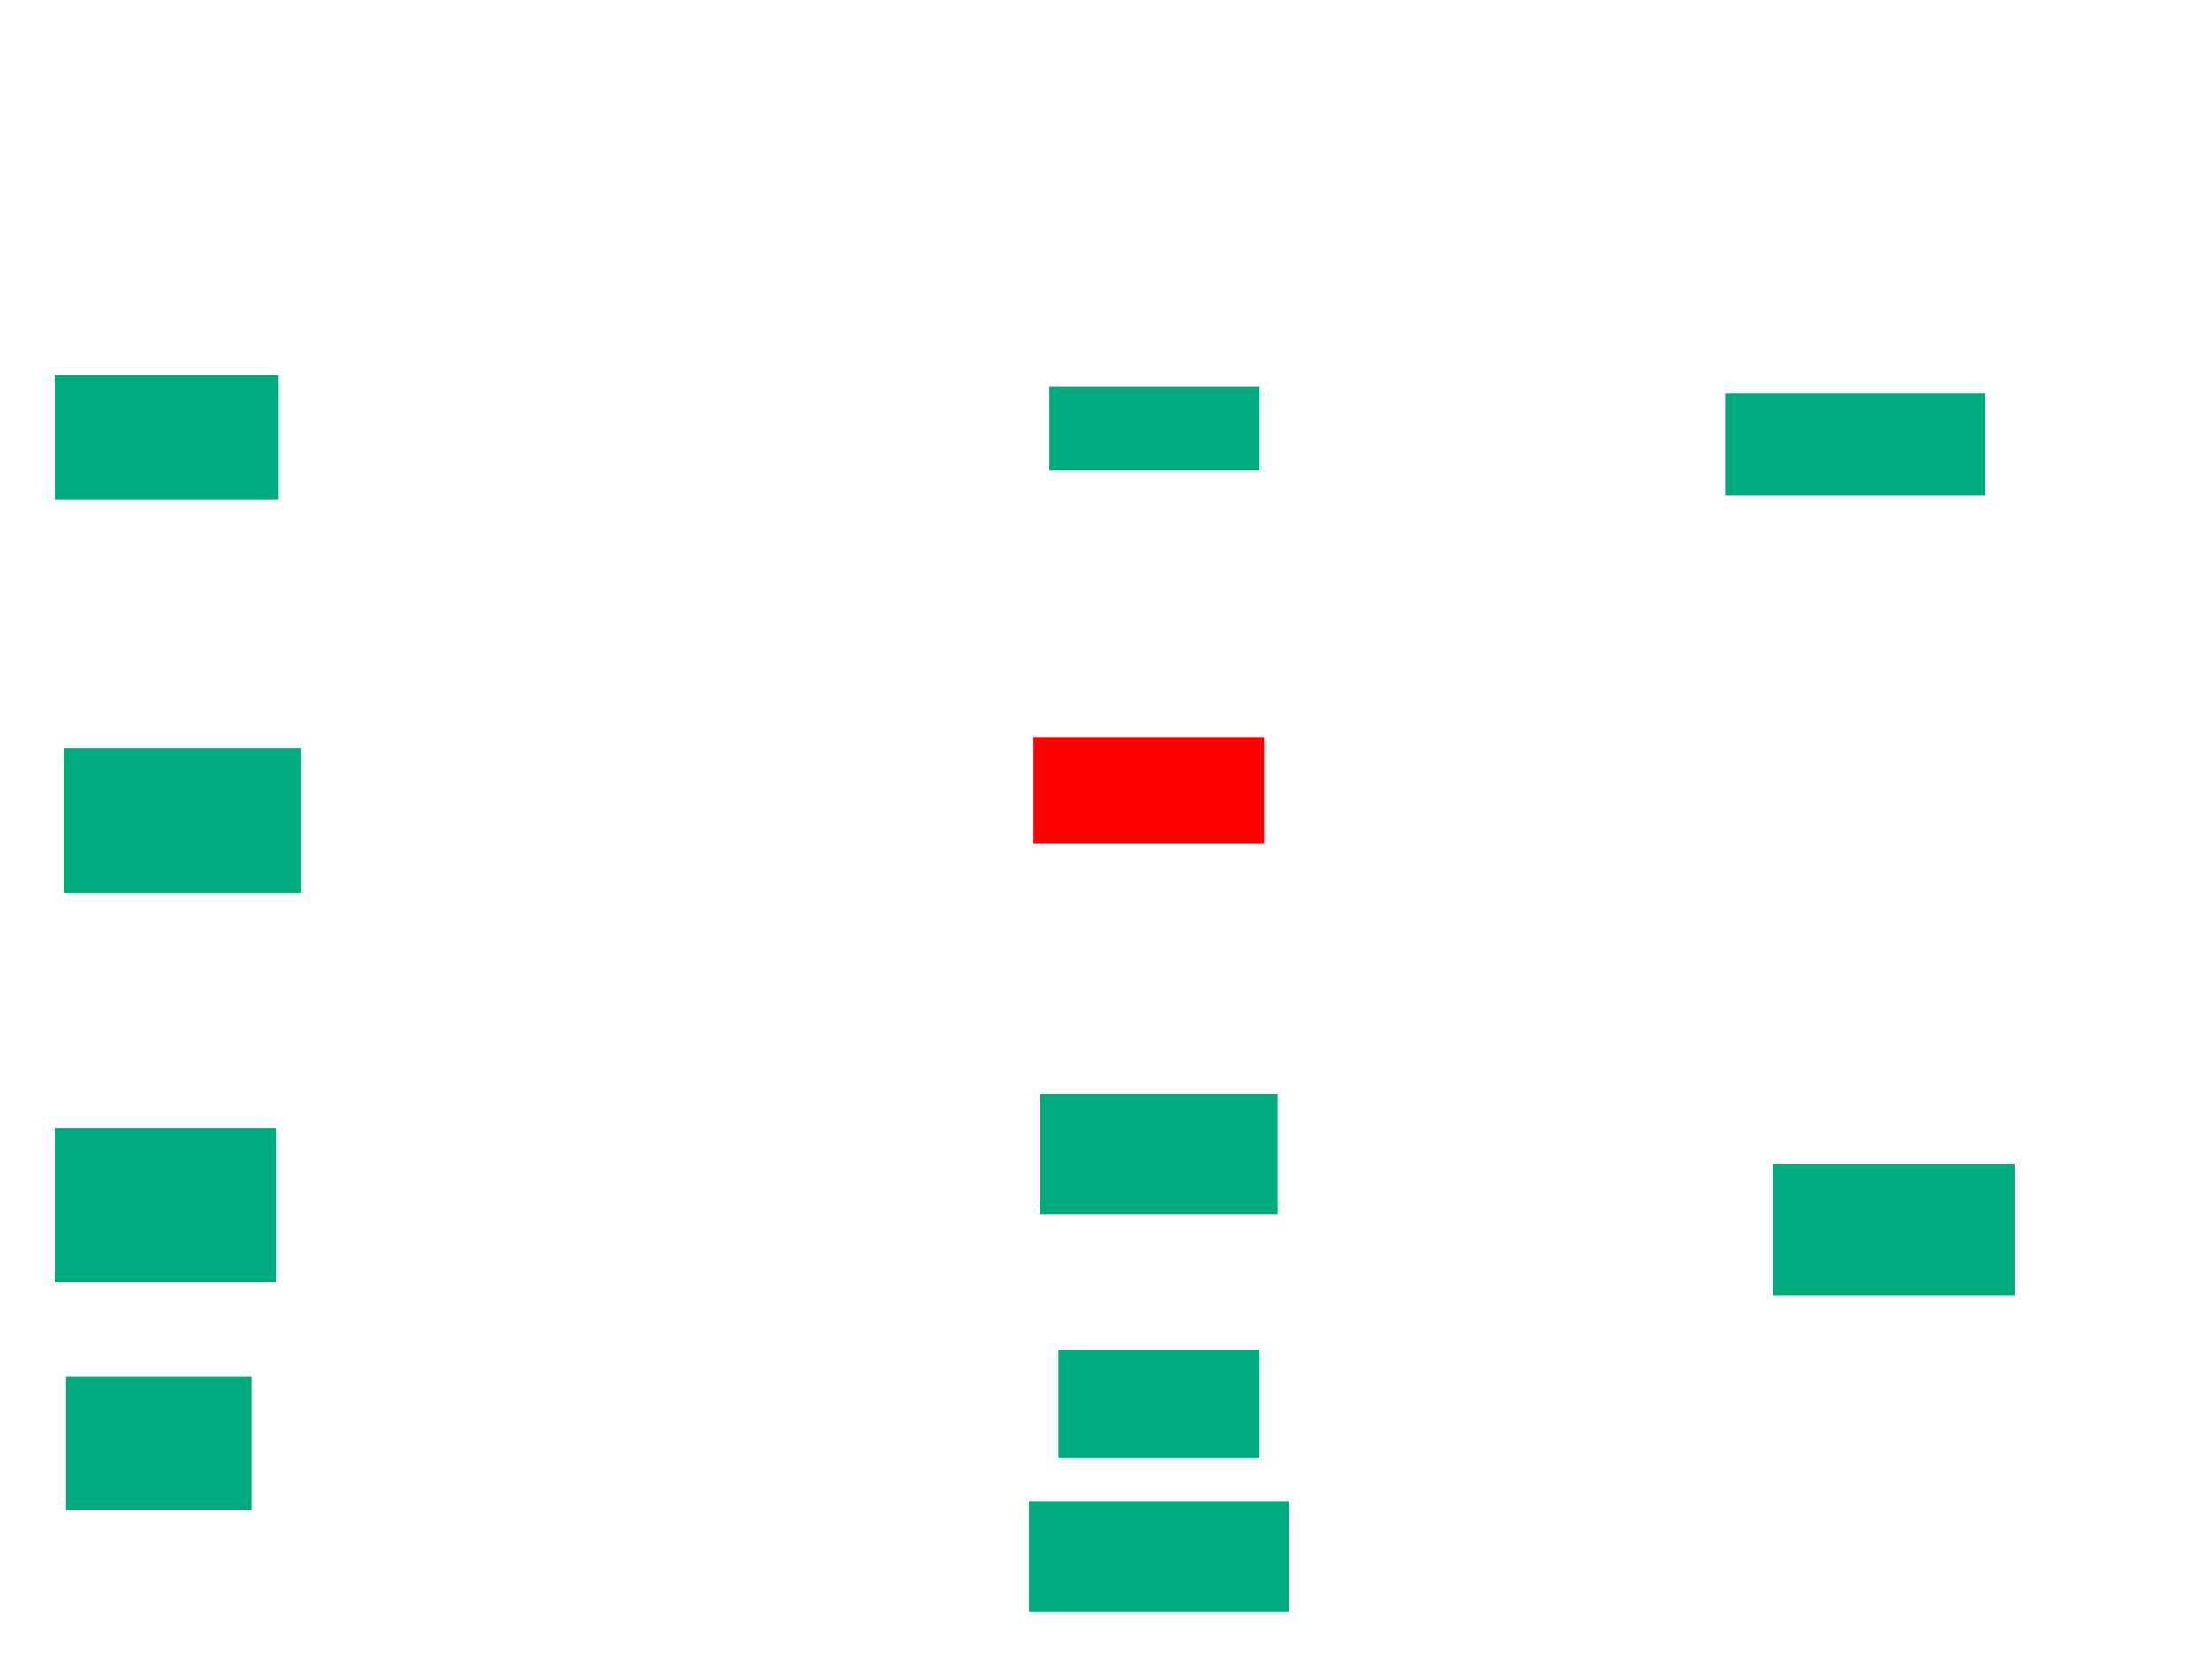 <svg xmlns="http://www.w3.org/2000/svg" height="766" width="1007">
 <g>
  <title>Labels</title>
 </g>
 <g>
  <title>Shapes</title>
  <rect fill="#00AA7F" height="56.701" id="svg_2" stroke-width="0" width="102.062" x="24.959" y="171.113" />
  <rect fill="#00AA7F" height="38.144" id="svg_3" stroke-width="0" width="95.876" x="478.567" y="176.268" />
  <rect fill="#FF0000" fill-opacity="1" height="48.454" id="question-element" opacity="1" stroke-width="0" width="105.155" x="471.351" y="336.062" />
  <rect fill="#00AA7F" height="54.639" id="svg_5" stroke-width="0" width="108.247" x="474.443" y="498.948" />
  <rect fill="#00AA7F" height="49.485" id="svg_6" stroke-width="0" width="91.753" x="482.691" y="615.443" />
  <rect fill="#00AA7F" height="50.515" id="svg_7" stroke-width="0" width="118.557" x="469.289" y="684.515" />
  <rect fill="#00AA7F" height="60.825" id="svg_8" stroke-width="0" width="84.536" x="30.113" y="627.814" />
  <rect fill="#00AA7F" height="70.103" id="svg_9" stroke-width="0" width="101.031" x="24.959" y="514.412" />
  <rect fill="#00AA7F" height="65.979" id="svg_10" stroke-width="0" width="108.247" x="29.082" y="341.216" />
  <rect fill="#00AA7F" height="59.794" id="svg_11" stroke-width="0" width="110.309" x="808.464" y="530.907" />
  <rect fill="#00AA7F" height="46.392" id="svg_12" stroke-width="0" width="118.557" x="786.814" y="179.361" />
 </g>
</svg>